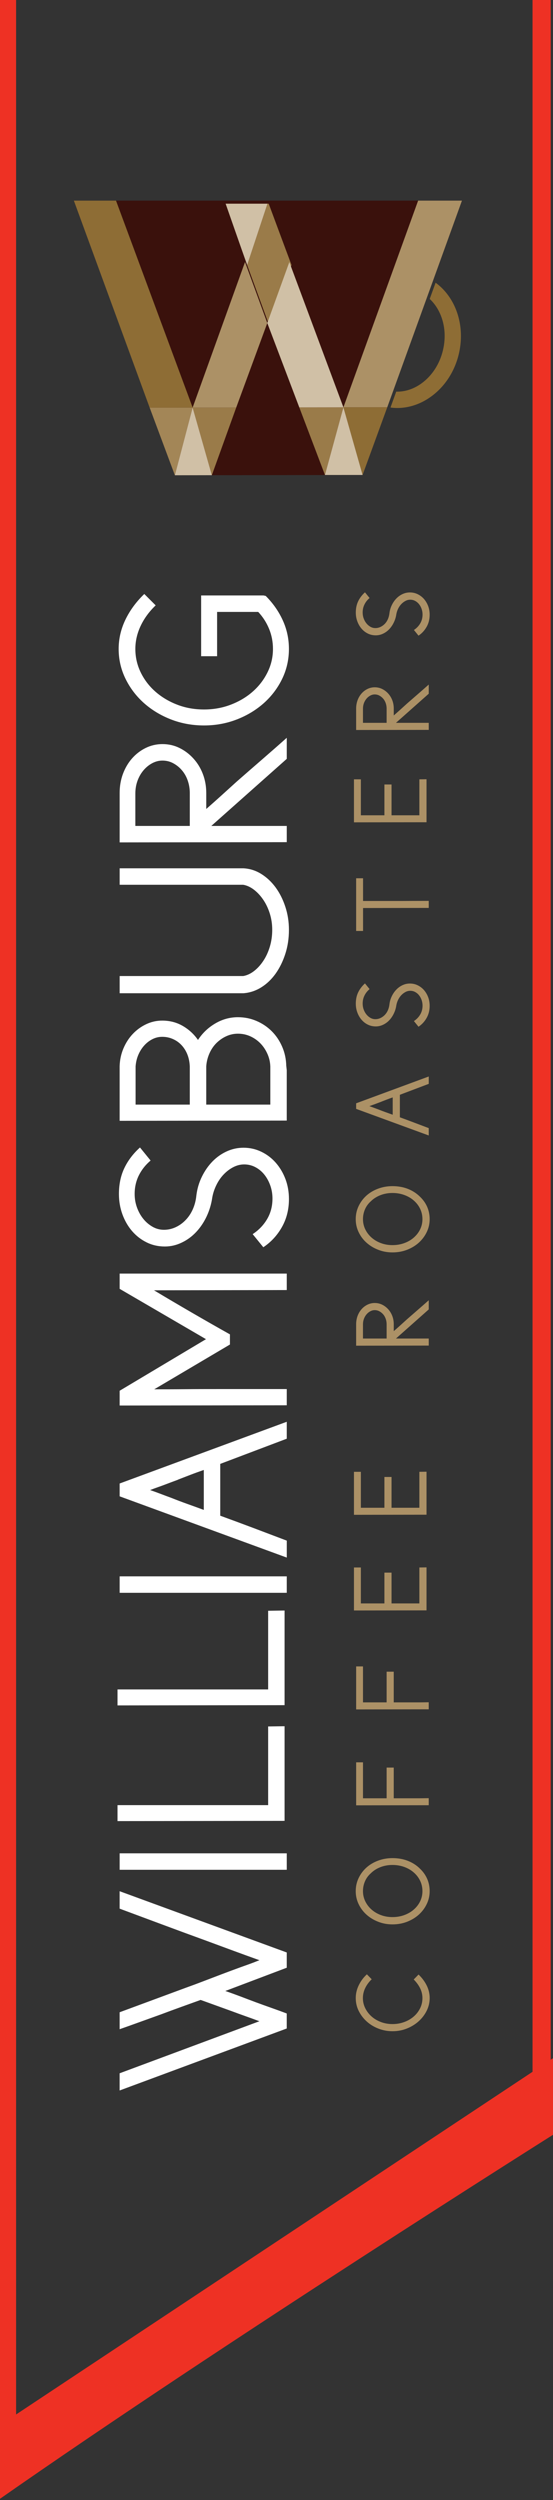 <?xml version="1.0" encoding="UTF-8" standalone="no"?>
<!-- Created with Inkscape (http://www.inkscape.org/) -->

<svg
   xmlns:dc="http://purl.org/dc/elements/1.1/"
   xmlns:cc="http://creativecommons.org/ns#"
   xmlns:rdf="http://www.w3.org/1999/02/22-rdf-syntax-ns#"
   xmlns:svg="http://www.w3.org/2000/svg"
   xmlns="http://www.w3.org/2000/svg"
   version="1.1"
   width="57.744"
   height="260.779"
   id="svg5581">
  <rect width="100%" height="100%" fill="#333333" stroke="none"/>
  <defs
     id="defs5583" />
  <g
     transform="translate(-1.02,-586.216)"
     id="layer1">
    <path
       d="M 1.02,839.181 58.764,800.906 v 7.989 c 0,0 -34.639,21.823 -57.744,37.967 v -7.681 z"
       id="path4563"
       style="fill:#ee3124" />
    <polygon
       points="616.437,882.172 618.042,882.172 618.042,1101.276 616.437,1102.544 "
       transform="matrix(1.183,0,0,1.183,-728.443,-457.704)"
       id="polygon4565"
       style="fill:#ee3124" />
    <polygon
       points="663.627,882.171 665.231,882.171 665.231,1066.807 663.627,1068.077 "
       transform="matrix(1.183,0,0,1.183,-728.443,-457.704)"
       id="polygon4567"
       style="fill:#ee3124" />
    <path
       d="m 30.962,789.875 v 1.592 l -6.414,2.425 c 0.538,0.186 1.072,0.379 1.605,0.581 0.529,0.202 1.061,0.404 1.602,0.605 0.505,0.187 1.044,0.38 1.613,0.582 0.574,0.202 1.105,0.395 1.593,0.58 v 1.566 l -17.45,6.466 v -1.794 l 14.595,-5.429 c -0.453,-0.169 -0.928,-0.341 -1.425,-0.518 -0.498,-0.176 -0.973,-0.349 -1.426,-0.518 l -3.285,-1.187 c -0.656,0.235 -1.334,0.479 -2.031,0.731 -0.701,0.253 -1.385,0.505 -2.06,0.759 -0.706,0.253 -1.441,0.518 -2.209,0.795 -0.764,0.278 -1.486,0.535 -2.158,0.77 v -1.769 l 6.894,-2.549 c 0.658,-0.235 1.293,-0.471 1.906,-0.708 0.615,-0.235 1.232,-0.471 1.857,-0.708 0.354,-0.134 0.691,-0.262 1.009,-0.379 0.321,-0.117 0.631,-0.231 0.934,-0.342 0.303,-0.108 0.62,-0.222 0.948,-0.34 0.328,-0.117 0.677,-0.252 1.047,-0.404 -0.941,-0.337 -1.882,-0.678 -2.815,-1.022 -0.934,-0.346 -1.882,-0.695 -2.839,-1.048 -1.482,-0.538 -2.983,-1.091 -4.496,-1.654 -1.516,-0.564 -2.997,-1.115 -4.446,-1.653 v -1.819 l 17.45,6.39 z"
       id="path4569"
       style="fill:#ffffff" />
    <rect
       width="17.45"
       height="1.717"
       x="13.513"
       y="779.534"
       id="rect4571"
       style="fill:#ffffff" />
    <polygon
       points="626.994,1043.007 626.994,1041.599 640.29,1041.599 640.29,1034.661 641.74,1034.641 641.74,1042.985 "
       transform="matrix(1.183,0,0,1.183,-728.443,-457.704)"
       id="polygon4573"
       style="fill:#ffffff" />
    <polygon
       points="626.994,1032.806 626.994,1031.397 640.29,1031.397 640.29,1024.461 641.74,1024.439 641.74,1032.784 "
       transform="matrix(1.183,0,0,1.183,-728.443,-457.704)"
       id="polygon4575"
       style="fill:#ffffff" />
    <rect
       width="17.45"
       height="1.717"
       x="13.513"
       y="750.643"
       id="rect4577"
       style="fill:#ffffff" />
    <path
       d="m 13.513,742.298 v -1.34 l 17.45,-6.439 v 1.767 l -6.945,2.627 v 5.404 c 1.112,0.405 2.27,0.833 3.476,1.287 1.203,0.456 2.36,0.893 3.471,1.314 v 1.768 l -17.451,-6.389 z m 8.786,-2.752 c -0.486,0.168 -0.95,0.336 -1.389,0.505 -0.437,0.168 -0.872,0.336 -1.311,0.506 h 0.025 c -0.267,0.099 -0.517,0.192 -0.744,0.276 -0.228,0.084 -0.45,0.169 -0.67,0.253 -0.218,0.084 -0.451,0.168 -0.693,0.252 -0.245,0.084 -0.517,0.186 -0.821,0.304 0.388,0.134 0.757,0.27 1.11,0.404 0.354,0.136 0.717,0.27 1.086,0.405 0.589,0.235 1.148,0.446 1.666,0.631 0.523,0.187 1.106,0.396 1.743,0.632 v -4.168 z"
       id="path4579"
       style="fill:#ffffff" />
    <path
       d="m 13.513,720.655 v -1.592 h 17.45 v 1.717 l -13.865,0.025 c 1.265,0.759 2.588,1.537 3.968,2.338 1.38,0.799 2.7,1.553 3.963,2.259 v 1.06 l -7.904,4.671 c 1.06,0 2.145,0 3.259,-0.012 1.11,-0.012 2.203,-0.013 3.28,-0.013 h 7.299 v 1.692 l -17.45,0.025 v -1.541 l 9.016,-5.38 -9.016,-5.251 z"
       id="path4581"
       style="fill:#ffffff" />
    <path
       d="m 27.403,714.947 c 0.638,-0.419 1.145,-0.947 1.514,-1.577 0.37,-0.632 0.555,-1.343 0.555,-2.135 0,-0.471 -0.075,-0.922 -0.225,-1.351 -0.153,-0.43 -0.356,-0.809 -0.618,-1.137 -0.262,-0.328 -0.572,-0.588 -0.936,-0.782 -0.361,-0.192 -0.754,-0.29 -1.174,-0.29 -0.385,0 -0.761,0.092 -1.122,0.277 -0.364,0.185 -0.696,0.433 -1,0.746 -0.303,0.311 -0.56,0.677 -0.768,1.098 -0.211,0.421 -0.359,0.859 -0.441,1.314 -0.102,0.708 -0.301,1.372 -0.594,1.995 -0.293,0.624 -0.663,1.166 -1.098,1.629 -0.439,0.464 -0.938,0.83 -1.505,1.098 -0.563,0.271 -1.148,0.405 -1.754,0.405 -0.691,0 -1.325,-0.143 -1.905,-0.43 -0.581,-0.285 -1.086,-0.677 -1.517,-1.174 -0.427,-0.496 -0.764,-1.077 -1.009,-1.743 -0.243,-0.665 -0.367,-1.376 -0.367,-2.134 0,-1.011 0.189,-1.911 0.569,-2.703 0.377,-0.79 0.921,-1.505 1.629,-2.145 l 1.109,1.363 c -0.518,0.438 -0.929,0.951 -1.225,1.541 -0.293,0.591 -0.441,1.238 -0.441,1.945 0,0.488 0.08,0.956 0.24,1.402 0.161,0.447 0.379,0.843 0.658,1.188 0.276,0.344 0.604,0.621 0.972,0.832 0.37,0.211 0.766,0.316 1.186,0.316 0.422,0 0.825,-0.088 1.213,-0.265 0.387,-0.176 0.737,-0.425 1.047,-0.746 0.314,-0.321 0.566,-0.698 0.76,-1.137 0.194,-0.437 0.316,-0.909 0.367,-1.413 0.084,-0.708 0.278,-1.368 0.581,-1.983 0.302,-0.615 0.672,-1.144 1.11,-1.592 0.437,-0.445 0.934,-0.795 1.49,-1.048 0.557,-0.252 1.137,-0.377 1.743,-0.377 0.656,0 1.276,0.138 1.855,0.417 0.581,0.278 1.086,0.661 1.515,1.15 0.427,0.488 0.766,1.057 1.011,1.705 0.243,0.647 0.364,1.342 0.364,2.083 0,1.077 -0.243,2.05 -0.732,2.917 -0.488,0.867 -1.137,1.569 -1.944,2.109 l -1.111,-1.367 z"
       id="path4583"
       style="fill:#ffffff" />
    <path
       d="m 30.962,697.85 v 5.252 l -17.45,0.025 v -5.682 c 0.018,-0.657 0.148,-1.274 0.391,-1.855 0.245,-0.581 0.569,-1.086 0.973,-1.515 0.405,-0.43 0.872,-0.77 1.401,-1.022 0.531,-0.253 1.092,-0.379 1.682,-0.379 0.79,0 1.505,0.185 2.145,0.556 0.64,0.37 1.17,0.859 1.59,1.464 0.457,-0.708 1.053,-1.279 1.795,-1.717 0.74,-0.438 1.532,-0.657 2.374,-0.657 0.691,0 1.337,0.13 1.943,0.392 0.609,0.262 1.137,0.618 1.592,1.072 0.456,0.456 0.817,0.994 1.086,1.616 0.27,0.622 0.414,1.297 0.428,2.02 v -0.025 l 0.05,0.456 z m -15.784,3.586 h 5.659 v -3.99 c -0.019,-0.437 -0.097,-0.841 -0.241,-1.212 -0.143,-0.37 -0.342,-0.695 -0.594,-0.972 -0.251,-0.278 -0.554,-0.497 -0.908,-0.657 -0.355,-0.161 -0.732,-0.24 -1.137,-0.24 -0.355,0 -0.691,0.079 -1.011,0.24 -0.321,0.16 -0.605,0.377 -0.859,0.657 -0.252,0.277 -0.459,0.602 -0.618,0.972 -0.161,0.37 -0.256,0.775 -0.291,1.212 v 3.99 z m 14.068,-3.99 c -0.018,-0.471 -0.123,-0.917 -0.318,-1.338 -0.192,-0.42 -0.441,-0.783 -0.743,-1.086 -0.303,-0.303 -0.652,-0.543 -1.047,-0.719 -0.395,-0.176 -0.821,-0.265 -1.276,-0.265 -0.421,0 -0.826,0.088 -1.214,0.265 -0.386,0.176 -0.73,0.418 -1.035,0.719 -0.303,0.303 -0.546,0.666 -0.73,1.086 -0.183,0.42 -0.296,0.866 -0.327,1.338 v 3.99 h 6.691 v -3.99 z"
       id="path4585"
       style="fill:#ffffff" />
    <path
       d="m 26.416,688.026 c 0.388,-0.068 0.764,-0.239 1.125,-0.517 0.362,-0.278 0.686,-0.632 0.97,-1.061 0.288,-0.428 0.514,-0.921 0.683,-1.477 0.168,-0.556 0.252,-1.145 0.252,-1.768 0,-0.589 -0.084,-1.154 -0.252,-1.692 -0.17,-0.538 -0.395,-1.018 -0.683,-1.44 -0.284,-0.42 -0.609,-0.769 -0.97,-1.048 -0.362,-0.277 -0.737,-0.45 -1.125,-0.518 H 13.514 v -1.717 h 12.928 c 0.657,0.034 1.272,0.227 1.845,0.581 0.573,0.354 1.072,0.82 1.504,1.402 0.426,0.58 0.768,1.254 1.02,2.02 0.253,0.766 0.379,1.57 0.379,2.412 0,0.893 -0.125,1.73 -0.379,2.513 -0.252,0.782 -0.594,1.473 -1.02,2.071 -0.431,0.598 -0.93,1.072 -1.504,1.426 -0.572,0.354 -1.188,0.556 -1.845,0.607 H 13.514 v -1.794 h 12.902 z"
       id="path4587"
       style="fill:#ffffff" />
    <path
       d="m 23.084,672.369 h 7.879 v 1.692 l -17.45,0.025 v -5.152 c 0,-0.708 0.115,-1.368 0.34,-1.983 0.23,-0.615 0.543,-1.154 0.948,-1.616 0.406,-0.463 0.88,-0.828 1.426,-1.098 0.548,-0.27 1.132,-0.405 1.757,-0.405 0.64,0 1.232,0.135 1.78,0.405 0.547,0.27 1.031,0.635 1.451,1.098 0.424,0.464 0.753,1.002 0.987,1.616 0.235,0.615 0.355,1.276 0.355,1.983 v 1.666 c 0.518,-0.454 1.047,-0.922 1.576,-1.402 0.53,-0.479 1.064,-0.963 1.602,-1.452 0.826,-0.724 1.711,-1.495 2.654,-2.311 0.941,-0.817 1.8,-1.569 2.574,-2.26 v 2.196 l -7.879,6.998 z m -7.93,0 h 5.684 v -3.434 c 0,-0.456 -0.073,-0.889 -0.217,-1.302 -0.142,-0.413 -0.347,-0.769 -0.608,-1.073 -0.258,-0.303 -0.563,-0.547 -0.908,-0.731 -0.344,-0.186 -0.719,-0.278 -1.123,-0.278 -0.37,0 -0.729,0.092 -1.076,0.278 -0.344,0.185 -0.646,0.433 -0.908,0.744 -0.263,0.312 -0.469,0.673 -0.62,1.086 -0.15,0.413 -0.225,0.856 -0.225,1.325 v 3.384 z"
       id="path4589"
       style="fill:#ffffff" />
    <path
       d="m 28.767,648.377 c 0.756,0.757 1.35,1.602 1.777,2.539 0.428,0.934 0.645,1.931 0.645,2.992 0,1.095 -0.231,2.125 -0.693,3.093 -0.466,0.968 -1.102,1.814 -1.906,2.538 -0.811,0.724 -1.75,1.297 -2.829,1.717 -1.077,0.42 -2.222,0.631 -3.434,0.631 -1.227,0 -2.383,-0.211 -3.46,-0.631 -1.077,-0.42 -2.02,-0.993 -2.831,-1.717 -0.806,-0.723 -1.446,-1.569 -1.918,-2.538 -0.47,-0.968 -0.708,-1.999 -0.708,-3.093 0,-1.06 0.237,-2.079 0.708,-3.057 0.472,-0.975 1.128,-1.869 1.969,-2.677 l 1.188,1.187 c -0.671,0.64 -1.195,1.351 -1.566,2.135 -0.37,0.782 -0.556,1.587 -0.556,2.412 0,0.859 0.185,1.671 0.556,2.438 0.372,0.767 0.88,1.435 1.528,2.007 0.65,0.572 1.406,1.027 2.274,1.363 0.865,0.337 1.803,0.505 2.815,0.505 0.993,0 1.928,-0.168 2.803,-0.505 0.874,-0.336 1.639,-0.792 2.285,-1.363 0.65,-0.572 1.163,-1.241 1.54,-2.007 0.38,-0.766 0.569,-1.579 0.569,-2.438 0,-0.741 -0.135,-1.44 -0.405,-2.096 -0.27,-0.656 -0.647,-1.246 -1.135,-1.768 h -4.294 v 4.621 h -1.666 v -6.338 h 6.516 l 0.228,0.05 z"
       id="path4591"
       style="fill:#ffffff" />
    <path
       d="m 39.833,792.671 c -0.293,0.278 -0.518,0.585 -0.68,0.921 -0.161,0.336 -0.24,0.684 -0.24,1.043 0,0.367 0.079,0.714 0.24,1.043 0.162,0.329 0.38,0.618 0.658,0.866 0.278,0.248 0.606,0.444 0.983,0.587 0.376,0.142 0.781,0.214 1.209,0.214 0.425,0 0.825,-0.069 1.203,-0.204 0.375,-0.135 0.706,-0.323 0.993,-0.566 0.285,-0.241 0.511,-0.528 0.68,-0.861 0.168,-0.333 0.252,-0.692 0.252,-1.08 0,-0.359 -0.082,-0.701 -0.241,-1.025 -0.161,-0.325 -0.386,-0.631 -0.67,-0.916 l 0.505,-0.516 c 0.359,0.344 0.643,0.723 0.851,1.141 0.207,0.418 0.311,0.858 0.311,1.316 0,0.454 -0.102,0.889 -0.305,1.306 -0.205,0.417 -0.483,0.783 -0.834,1.103 -0.351,0.318 -0.762,0.572 -1.234,0.762 -0.47,0.191 -0.975,0.285 -1.509,0.285 -0.511,0 -0.999,-0.089 -1.461,-0.269 -0.466,-0.179 -0.874,-0.426 -1.224,-0.741 -0.35,-0.315 -0.631,-0.68 -0.839,-1.097 -0.209,-0.418 -0.314,-0.866 -0.314,-1.35 0,-0.459 0.104,-0.906 0.314,-1.338 0.208,-0.431 0.491,-0.812 0.848,-1.141 l 0.503,0.517 z"
       id="path4593"
       style="fill:#ac9166" />
    <path
       d="m 44.824,781.089 c 0.344,0.315 0.607,0.675 0.79,1.08 0.181,0.406 0.271,0.843 0.271,1.31 0,0.467 -0.097,0.911 -0.296,1.327 -0.196,0.418 -0.469,0.785 -0.814,1.104 -0.347,0.318 -0.76,0.569 -1.234,0.757 -0.477,0.186 -0.987,0.279 -1.538,0.279 -0.533,0 -1.03,-0.091 -1.496,-0.275 -0.464,-0.182 -0.871,-0.428 -1.218,-0.74 -0.349,-0.311 -0.62,-0.677 -0.821,-1.098 -0.201,-0.419 -0.303,-0.871 -0.303,-1.355 0,-0.49 0.102,-0.946 0.303,-1.366 0.201,-0.419 0.472,-0.783 0.814,-1.091 0.344,-0.308 0.751,-0.549 1.218,-0.723 0.469,-0.175 0.969,-0.264 1.503,-0.264 0.57,0 1.097,0.091 1.574,0.273 0.48,0.183 0.895,0.443 1.247,0.78 m -5.091,0.537 c -0.264,0.234 -0.465,0.512 -0.604,0.833 -0.138,0.322 -0.208,0.663 -0.208,1.02 0,0.38 0.082,0.735 0.241,1.064 0.161,0.329 0.381,0.617 0.658,0.861 0.278,0.245 0.604,0.437 0.975,0.575 0.375,0.14 0.777,0.209 1.207,0.209 0.439,0 0.85,-0.07 1.23,-0.209 0.379,-0.138 0.714,-0.33 0.992,-0.575 0.282,-0.245 0.505,-0.531 0.666,-0.861 0.16,-0.329 0.241,-0.684 0.241,-1.064 0,-0.387 -0.082,-0.748 -0.241,-1.08 -0.161,-0.333 -0.383,-0.621 -0.666,-0.866 -0.278,-0.245 -0.613,-0.437 -0.992,-0.575 -0.38,-0.138 -0.79,-0.208 -1.23,-0.208 -0.453,0 -0.872,0.076 -1.265,0.23 -0.392,0.154 -0.728,0.369 -1.005,0.647"
       id="path4595"
       style="fill:#ac9166" />
    <path
       d="m 42.134,770.591 v 3.202 h 1.756 c 0.308,0 0.625,-10e-4 0.955,0 0.328,0 0.643,-0.012 0.943,-0.012 v 0.735 l -7.579,0.012 v -4.486 h 0.714 v 3.751 h 2.468 v -3.202 h 0.743 z"
       id="path4597"
       style="fill:#ac9166" />
    <path
       d="m 42.134,760.587 v 3.202 h 1.756 c 0.308,0 0.625,-10e-4 0.955,0 0.328,0 0.643,-0.012 0.943,-0.012 v 0.735 l -7.579,0.012 v -4.486 h 0.714 v 3.751 h 2.468 v -3.202 h 0.743 z"
       id="path4599"
       style="fill:#ac9166" />
    <polygon
       points="650.552,1023.813 650.552,1021.098 651.181,1021.098 651.181,1023.813 653.638,1023.813 653.638,1020.644 654.269,1020.635 654.269,1024.426 647.864,1024.435 647.864,1020.644 648.474,1020.644 648.474,1023.813 "
       transform="matrix(1.183,0,0,1.183,-728.443,-457.704)"
       id="polygon4601"
       style="fill:#ac9166" />
    <polygon
       points="650.552,1015.379 650.552,1012.663 651.181,1012.663 651.181,1015.379 653.638,1015.379 653.638,1012.209 654.269,1012.2 654.269,1015.991 647.864,1016 647.864,1012.209 648.474,1012.209 648.474,1015.379 "
       transform="matrix(1.183,0,0,1.183,-728.443,-457.704)"
       id="polygon4603"
       style="fill:#ac9166" />
    <path
       d="m 42.365,725.837 h 3.425 v 0.735 l -7.582,0.012 v -2.239 c 0,-0.306 0.051,-0.594 0.148,-0.861 0.099,-0.267 0.237,-0.501 0.412,-0.702 0.176,-0.201 0.383,-0.361 0.62,-0.477 0.238,-0.117 0.492,-0.175 0.762,-0.175 0.279,0 0.536,0.059 0.774,0.175 0.239,0.117 0.448,0.276 0.632,0.477 0.182,0.201 0.324,0.434 0.427,0.702 0.102,0.267 0.153,0.555 0.153,0.861 v 0.724 c 0.225,-0.198 0.456,-0.401 0.686,-0.609 0.23,-0.208 0.463,-0.419 0.696,-0.631 0.359,-0.315 0.742,-0.648 1.153,-1.003 0.409,-0.355 0.782,-0.682 1.119,-0.982 v 0.955 l -3.425,3.039 z m -3.444,0 h 2.47 v -1.492 c 0,-0.196 -0.032,-0.385 -0.095,-0.564 -0.064,-0.179 -0.15,-0.336 -0.265,-0.467 -0.114,-0.131 -0.245,-0.237 -0.395,-0.318 -0.148,-0.081 -0.311,-0.122 -0.488,-0.122 -0.16,0 -0.316,0.04 -0.464,0.122 -0.15,0.081 -0.283,0.188 -0.395,0.323 -0.114,0.135 -0.204,0.292 -0.271,0.471 -0.065,0.179 -0.097,0.37 -0.097,0.575 v 1.473 z"
       id="path4605"
       style="fill:#ac9166" />
    <path
       d="m 44.824,710.996 c 0.344,0.316 0.607,0.675 0.79,1.08 0.181,0.406 0.271,0.843 0.271,1.31 0,0.467 -0.097,0.911 -0.296,1.328 -0.196,0.417 -0.469,0.783 -0.814,1.103 -0.347,0.318 -0.76,0.569 -1.234,0.757 -0.477,0.186 -0.987,0.279 -1.538,0.279 -0.533,0 -1.03,-0.091 -1.496,-0.275 -0.464,-0.182 -0.871,-0.428 -1.218,-0.74 -0.349,-0.311 -0.62,-0.677 -0.821,-1.098 -0.201,-0.419 -0.303,-0.871 -0.303,-1.355 0,-0.49 0.102,-0.946 0.303,-1.366 0.201,-0.419 0.472,-0.783 0.814,-1.091 0.344,-0.308 0.751,-0.549 1.218,-0.723 0.469,-0.175 0.969,-0.264 1.503,-0.264 0.57,0 1.097,0.091 1.574,0.273 0.48,0.183 0.895,0.444 1.247,0.78 m -5.091,0.537 c -0.264,0.234 -0.465,0.512 -0.604,0.833 -0.138,0.322 -0.208,0.663 -0.208,1.02 0,0.38 0.082,0.736 0.241,1.064 0.161,0.329 0.381,0.617 0.658,0.861 0.278,0.245 0.604,0.438 0.975,0.575 0.375,0.14 0.777,0.209 1.207,0.209 0.439,0 0.85,-0.07 1.23,-0.209 0.379,-0.137 0.714,-0.33 0.992,-0.575 0.282,-0.245 0.505,-0.531 0.666,-0.861 0.16,-0.328 0.241,-0.684 0.241,-1.064 0,-0.387 -0.082,-0.748 -0.241,-1.08 -0.161,-0.333 -0.383,-0.621 -0.666,-0.866 -0.278,-0.245 -0.613,-0.437 -0.992,-0.575 -0.38,-0.138 -0.79,-0.208 -1.23,-0.208 -0.453,0 -0.872,0.076 -1.265,0.23 -0.392,0.154 -0.728,0.37 -1.005,0.647"
       id="path4607"
       style="fill:#ac9166" />
    <path
       d="m 38.208,701.881 v -0.581 l 7.582,-2.797 v 0.768 l -3.016,1.141 v 2.347 c 0.479,0.175 0.983,0.362 1.505,0.56 0.523,0.198 1.026,0.388 1.51,0.57 v 0.767 l -7.581,-2.774 z m 3.817,-1.196 c -0.213,0.073 -0.414,0.147 -0.604,0.22 -0.189,0.073 -0.381,0.147 -0.569,0.22 h 0.012 c -0.12,0.044 -0.227,0.084 -0.324,0.121 -0.099,0.037 -0.196,0.073 -0.291,0.11 -0.095,0.037 -0.196,0.073 -0.303,0.11 -0.104,0.037 -0.222,0.081 -0.356,0.131 0.169,0.059 0.331,0.117 0.484,0.175 0.154,0.058 0.311,0.117 0.47,0.175 0.258,0.102 0.497,0.192 0.723,0.273 0.227,0.081 0.482,0.173 0.759,0.273 v -1.809 z"
       id="path4609"
       style="fill:#ac9166" />
    <path
       d="m 44.242,692.722 c 0.277,-0.182 0.498,-0.412 0.658,-0.685 0.161,-0.273 0.243,-0.583 0.243,-0.927 0,-0.205 -0.035,-0.401 -0.099,-0.587 -0.066,-0.186 -0.155,-0.351 -0.27,-0.493 -0.112,-0.143 -0.25,-0.257 -0.407,-0.341 -0.156,-0.083 -0.325,-0.124 -0.51,-0.124 -0.168,0 -0.33,0.039 -0.488,0.121 -0.157,0.082 -0.301,0.188 -0.433,0.323 -0.131,0.135 -0.243,0.295 -0.335,0.477 -0.09,0.182 -0.155,0.373 -0.192,0.569 -0.044,0.308 -0.128,0.596 -0.259,0.866 -0.127,0.271 -0.286,0.508 -0.476,0.709 -0.188,0.201 -0.407,0.36 -0.652,0.476 -0.245,0.118 -0.499,0.175 -0.762,0.175 -0.301,0 -0.576,-0.061 -0.83,-0.186 -0.252,-0.124 -0.472,-0.295 -0.657,-0.51 -0.187,-0.217 -0.333,-0.469 -0.439,-0.757 -0.108,-0.289 -0.161,-0.599 -0.161,-0.927 0,-0.439 0.083,-0.831 0.247,-1.174 0.166,-0.343 0.401,-0.654 0.709,-0.932 l 0.483,0.593 c -0.227,0.189 -0.406,0.413 -0.531,0.669 -0.13,0.256 -0.192,0.537 -0.192,0.845 0,0.212 0.034,0.415 0.103,0.608 0.07,0.194 0.164,0.367 0.285,0.516 0.12,0.15 0.26,0.271 0.421,0.363 0.161,0.091 0.333,0.136 0.517,0.136 0.181,0 0.357,-0.038 0.525,-0.115 0.168,-0.077 0.32,-0.185 0.457,-0.323 0.133,-0.138 0.245,-0.304 0.327,-0.493 0.083,-0.191 0.136,-0.395 0.161,-0.615 0.035,-0.308 0.12,-0.594 0.252,-0.861 0.13,-0.267 0.291,-0.497 0.483,-0.691 0.188,-0.194 0.405,-0.346 0.647,-0.456 0.24,-0.11 0.492,-0.164 0.755,-0.164 0.288,0 0.555,0.06 0.807,0.18 0.252,0.122 0.472,0.288 0.66,0.499 0.183,0.213 0.331,0.459 0.439,0.741 0.104,0.28 0.157,0.582 0.157,0.905 0,0.469 -0.104,0.89 -0.318,1.266 -0.213,0.376 -0.495,0.682 -0.846,0.916 l -0.48,-0.59 z"
       id="path4611"
       style="fill:#ac9166" />
    <path
       d="m 38.931,680.196 h 3.347 c 0.577,0 1.166,-10e-4 1.761,-0.006 0.596,-0.004 1.179,-0.005 1.75,-0.005 v 0.735 l -6.859,0.011 v 2.392 h -0.722 v -5.495 h 0.722 v 2.369 z"
       id="path4613"
       style="fill:#ac9166" />
    <polygon
       points="650.552,954.321 650.552,951.605 651.181,951.605 651.181,954.321 653.638,954.321 653.638,951.151 654.269,951.143 654.269,954.934 647.864,954.942 647.864,951.151 648.474,951.151 648.474,954.321 "
       transform="matrix(1.183,0,0,1.183,-728.443,-457.704)"
       id="polygon4615"
       style="fill:#ac9166" />
    <path
       d="m 42.365,661.614 h 3.425 v 0.735 l -7.582,0.012 v -2.239 c 0,-0.308 0.051,-0.594 0.148,-0.861 0.099,-0.267 0.237,-0.501 0.412,-0.702 0.176,-0.201 0.383,-0.361 0.62,-0.477 0.238,-0.117 0.492,-0.175 0.762,-0.175 0.279,0 0.536,0.059 0.774,0.175 0.239,0.117 0.448,0.276 0.632,0.477 0.182,0.201 0.324,0.434 0.427,0.702 0.102,0.267 0.153,0.554 0.153,0.861 v 0.724 c 0.225,-0.198 0.456,-0.401 0.686,-0.609 0.23,-0.208 0.463,-0.419 0.696,-0.631 0.359,-0.315 0.742,-0.648 1.153,-1.003 0.409,-0.355 0.782,-0.682 1.119,-0.982 v 0.955 l -3.425,3.039 z m -3.444,0 h 2.47 v -1.492 c 0,-0.196 -0.032,-0.385 -0.095,-0.564 -0.064,-0.179 -0.15,-0.336 -0.265,-0.467 -0.114,-0.131 -0.245,-0.237 -0.395,-0.318 -0.148,-0.081 -0.311,-0.122 -0.488,-0.122 -0.16,0 -0.316,0.04 -0.464,0.122 -0.15,0.081 -0.283,0.188 -0.395,0.323 -0.114,0.135 -0.204,0.292 -0.271,0.47 -0.065,0.18 -0.097,0.372 -0.097,0.576 v 1.473 z"
       id="path4617"
       style="fill:#ac9166" />
    <path
       d="m 44.242,651.928 c 0.277,-0.182 0.498,-0.412 0.658,-0.685 0.161,-0.273 0.243,-0.583 0.243,-0.927 0,-0.205 -0.035,-0.401 -0.099,-0.587 -0.066,-0.186 -0.155,-0.351 -0.27,-0.493 -0.112,-0.142 -0.25,-0.257 -0.407,-0.34 -0.156,-0.084 -0.325,-0.125 -0.51,-0.125 -0.168,0 -0.33,0.039 -0.488,0.121 -0.157,0.082 -0.301,0.188 -0.433,0.323 -0.131,0.135 -0.243,0.295 -0.335,0.477 -0.09,0.182 -0.155,0.373 -0.192,0.569 -0.044,0.308 -0.128,0.596 -0.259,0.866 -0.127,0.271 -0.286,0.508 -0.476,0.709 -0.188,0.201 -0.407,0.36 -0.652,0.476 -0.245,0.118 -0.499,0.175 -0.762,0.175 -0.301,0 -0.576,-0.061 -0.83,-0.186 -0.252,-0.124 -0.472,-0.295 -0.657,-0.51 -0.187,-0.217 -0.333,-0.469 -0.439,-0.757 -0.108,-0.289 -0.161,-0.599 -0.161,-0.927 0,-0.439 0.083,-0.831 0.247,-1.174 0.166,-0.343 0.401,-0.654 0.709,-0.932 l 0.483,0.593 c -0.227,0.189 -0.406,0.413 -0.531,0.669 -0.13,0.256 -0.192,0.537 -0.192,0.845 0,0.212 0.034,0.417 0.103,0.608 0.07,0.194 0.164,0.367 0.285,0.516 0.12,0.15 0.26,0.271 0.421,0.363 0.161,0.091 0.333,0.136 0.517,0.136 0.181,0 0.357,-0.038 0.525,-0.115 0.168,-0.077 0.32,-0.185 0.457,-0.323 0.133,-0.138 0.245,-0.304 0.327,-0.493 0.083,-0.191 0.136,-0.395 0.161,-0.615 0.035,-0.308 0.12,-0.594 0.252,-0.861 0.13,-0.267 0.291,-0.497 0.483,-0.691 0.188,-0.194 0.405,-0.346 0.647,-0.456 0.24,-0.11 0.492,-0.164 0.755,-0.164 0.288,0 0.555,0.06 0.807,0.18 0.252,0.122 0.472,0.288 0.66,0.499 0.183,0.213 0.331,0.459 0.439,0.741 0.104,0.28 0.157,0.582 0.157,0.905 0,0.469 -0.104,0.89 -0.318,1.266 -0.213,0.376 -0.495,0.682 -0.846,0.916 l -0.48,-0.591 z"
       id="path4619"
       style="fill:#ac9166" />
    <polygon
       points="648.626,924.313 657.397,900.125 623.139,900.125 632.055,924.34 "
       transform="matrix(1.183,0,0,1.183,-728.443,-457.704)"
       id="polygon4621"
       style="fill:#3a110c" />
    <polygon
       points="640.581,909.857 642.071,905.529 642.083,905.505 "
       transform="matrix(1.183,0,0,1.183,-728.443,-457.704)"
       id="polygon4623"
       style="fill:#ffffff" />
    <polygon
       points="640.214,910.916 640.239,910.925 640.214,910.916 "
       transform="matrix(1.183,0,0,1.183,-728.443,-457.704)"
       id="polygon4625"
       style="fill:#ffffff" />
    <polygon
       points="635.32,924.334 637.472,918.367 633.625,918.37 "
       transform="matrix(1.183,0,0,1.183,-728.443,-457.704)"
       id="polygon4627"
       style="fill:#9a7b49" />
    <polygon
       points="637.472,918.367 640.215,910.916 638.248,905.538 633.625,918.37 "
       transform="matrix(1.183,0,0,1.183,-728.443,-457.704)"
       id="polygon4629"
       style="fill:#ac9166" />
    <path
       d="m 26.83,613.868 0,0 2.122,-6.405 h -4.372 c 0.141,0.401 1.671,4.782 2.251,6.405"
       id="path4631"
       style="fill:#d0c0a6" />
    <path
       d="M 26.83,613.868"
       id="path4633"
       style="fill:#ffffff" />
    <polygon
       points="632.056,924.34 633.625,918.37 629.832,918.376 "
       transform="matrix(1.183,0,0,1.183,-728.443,-457.704)"
       id="polygon4635"
       style="fill:#a38657" />
    <polygon
       points="623.14,900.125 629.831,918.376 633.625,918.37 626.861,900.125 "
       transform="matrix(1.183,0,0,1.183,-728.443,-457.704)"
       id="polygon4637"
       style="fill:#8e6d35" />
    <polygon
       points="632.056,924.34 635.32,924.334 633.625,918.37 "
       transform="matrix(1.183,0,0,1.183,-728.443,-457.704)"
       id="polygon4639"
       style="fill:#d0c0a6" />
    <polygon
       points="657.397,900.125 653.528,900.125 646.933,918.349 650.803,918.346 "
       transform="matrix(1.183,0,0,1.183,-728.443,-457.704)"
       id="polygon4641"
       style="fill:#ac9166" />
    <polygon
       points="648.626,924.313 650.803,918.346 646.933,918.349 "
       transform="matrix(1.183,0,0,1.183,-728.443,-457.704)"
       id="polygon4643"
       style="fill:#8e6d35" />
    <polygon
       points="645.304,924.315 646.933,918.349 643.039,918.355 "
       transform="matrix(1.183,0,0,1.183,-728.443,-457.704)"
       id="polygon4645"
       style="fill:#9a7b49" />
    <polygon
       points="645.303,924.315 648.626,924.313 646.933,918.349 "
       transform="matrix(1.183,0,0,1.183,-728.443,-457.704)"
       id="polygon4647"
       style="fill:#d0c0a6" />
    <path
       d="m 26.83,613.868 2.329,6.364 2.3,-6.378 c -0.471,-1.244 -2.381,-6.391 -2.381,-6.391 h -0.127 l -2.122,6.405 z"
       id="path4649"
       style="fill:#9a7b49" />
    <path
       d="M 31.368,613.816"
       id="path4651"
       style="fill:#ffffff" />
    <polygon
       points="643.038,918.355 646.933,918.349 642.16,905.544 640.214,910.916 640.214,910.916 "
       transform="matrix(1.183,0,0,1.183,-728.443,-457.704)"
       id="polygon4653"
       style="fill:#d0c0a6" />
    <path
       d="m 46.506,615.704 -0.615,1.696 c 0.375,0.349 0.696,0.774 0.95,1.266 0.624,1.208 0.773,2.659 0.43,4.091 -0.337,1.421 -1.134,2.652 -2.237,3.449 -0.781,0.566 -1.658,0.863 -2.532,0.863 -0.034,0 -0.071,-0.004 -0.107,-0.004 l -0.6,1.659 c 0.238,0.038 0.478,0.047 0.722,0.051 1.221,-0.004 2.441,-0.414 3.512,-1.19 1.434,-1.035 2.463,-2.609 2.898,-4.434 0.435,-1.824 0.23,-3.694 -0.574,-5.262 -0.466,-0.898 -1.095,-1.635 -1.847,-2.184"
       id="path4655"
       style="fill:#8e6d35" />
  </g>
</svg>
